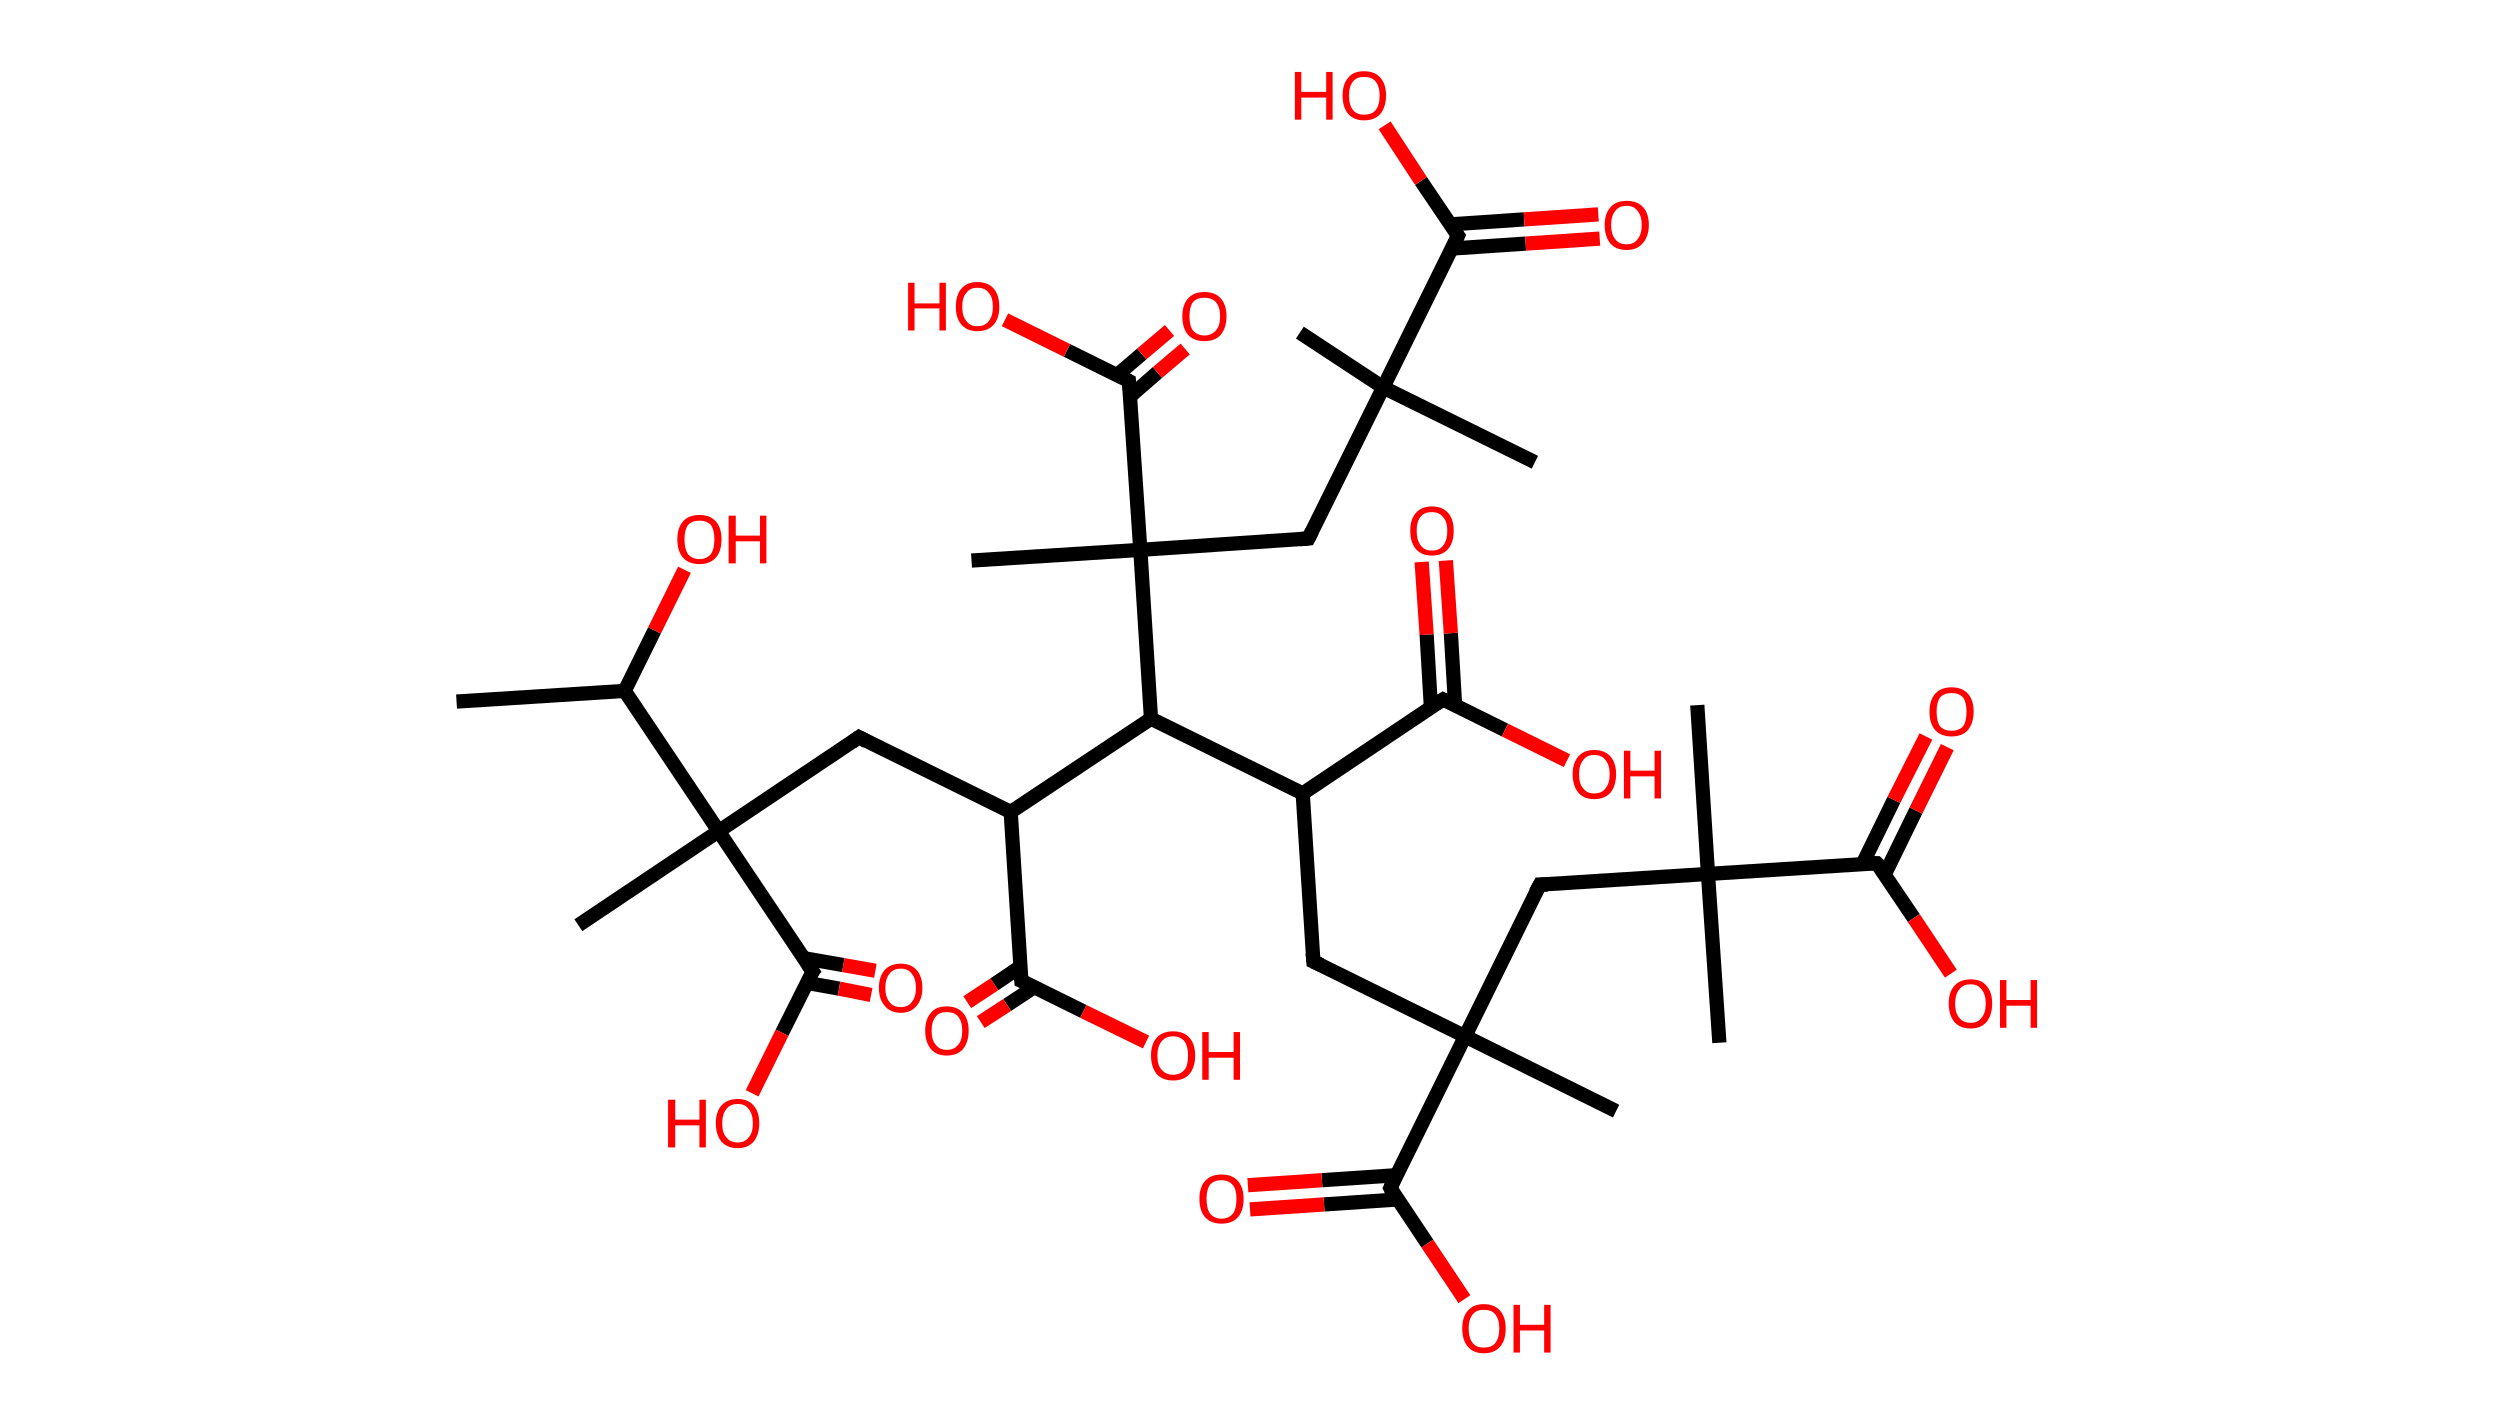 <?xml version='1.0' encoding='ASCII' standalone='yes'?>
<svg xmlns="http://www.w3.org/2000/svg" xmlns:rdkit="http://www.rdkit.org/xml" xmlns:xlink="http://www.w3.org/1999/xlink" version="1.1" baseProfile="full" xml:space="preserve" width="351px" height="200px" viewBox="0 0 351 200">
<!-- END OF HEADER -->
<rect style="opacity:1.0;fill:#FFFFFF;stroke:none" width="351.0" height="200.0" x="0.0" y="0.0"> </rect>
<path class="bond-0 atom-0 atom-1" d="M 64.1,98.5 L 87.7,97.0" style="fill:none;fill-rule:evenodd;stroke:#000000;stroke-width:2.0px;stroke-linecap:butt;stroke-linejoin:miter;stroke-opacity:1"/>
<path class="bond-1 atom-1 atom-2" d="M 87.7,97.0 L 91.9,88.5" style="fill:none;fill-rule:evenodd;stroke:#000000;stroke-width:2.0px;stroke-linecap:butt;stroke-linejoin:miter;stroke-opacity:1"/>
<path class="bond-1 atom-1 atom-2" d="M 91.9,88.5 L 96.1,80.0" style="fill:none;fill-rule:evenodd;stroke:#FF0000;stroke-width:2.0px;stroke-linecap:butt;stroke-linejoin:miter;stroke-opacity:1"/>
<path class="bond-2 atom-1 atom-3" d="M 87.7,97.0 L 100.9,116.7" style="fill:none;fill-rule:evenodd;stroke:#000000;stroke-width:2.0px;stroke-linecap:butt;stroke-linejoin:miter;stroke-opacity:1"/>
<path class="bond-3 atom-3 atom-4" d="M 100.9,116.7 L 81.2,129.9" style="fill:none;fill-rule:evenodd;stroke:#000000;stroke-width:2.0px;stroke-linecap:butt;stroke-linejoin:miter;stroke-opacity:1"/>
<path class="bond-4 atom-3 atom-5" d="M 100.9,116.7 L 120.6,103.5" style="fill:none;fill-rule:evenodd;stroke:#000000;stroke-width:2.0px;stroke-linecap:butt;stroke-linejoin:miter;stroke-opacity:1"/>
<path class="bond-5 atom-5 atom-6" d="M 120.6,103.5 L 141.9,114.0" style="fill:none;fill-rule:evenodd;stroke:#000000;stroke-width:2.0px;stroke-linecap:butt;stroke-linejoin:miter;stroke-opacity:1"/>
<path class="bond-6 atom-6 atom-7" d="M 141.9,114.0 L 143.4,137.7" style="fill:none;fill-rule:evenodd;stroke:#000000;stroke-width:2.0px;stroke-linecap:butt;stroke-linejoin:miter;stroke-opacity:1"/>
<path class="bond-7 atom-7 atom-8" d="M 143.3,135.7 L 139.6,138.2" style="fill:none;fill-rule:evenodd;stroke:#000000;stroke-width:2.0px;stroke-linecap:butt;stroke-linejoin:miter;stroke-opacity:1"/>
<path class="bond-7 atom-7 atom-8" d="M 139.6,138.2 L 135.8,140.7" style="fill:none;fill-rule:evenodd;stroke:#FF0000;stroke-width:2.0px;stroke-linecap:butt;stroke-linejoin:miter;stroke-opacity:1"/>
<path class="bond-7 atom-7 atom-8" d="M 145.2,138.6 L 141.4,141.1" style="fill:none;fill-rule:evenodd;stroke:#000000;stroke-width:2.0px;stroke-linecap:butt;stroke-linejoin:miter;stroke-opacity:1"/>
<path class="bond-7 atom-7 atom-8" d="M 141.4,141.1 L 137.7,143.5" style="fill:none;fill-rule:evenodd;stroke:#FF0000;stroke-width:2.0px;stroke-linecap:butt;stroke-linejoin:miter;stroke-opacity:1"/>
<path class="bond-8 atom-7 atom-9" d="M 143.4,137.7 L 152.1,142.0" style="fill:none;fill-rule:evenodd;stroke:#000000;stroke-width:2.0px;stroke-linecap:butt;stroke-linejoin:miter;stroke-opacity:1"/>
<path class="bond-8 atom-7 atom-9" d="M 152.1,142.0 L 160.9,146.3" style="fill:none;fill-rule:evenodd;stroke:#FF0000;stroke-width:2.0px;stroke-linecap:butt;stroke-linejoin:miter;stroke-opacity:1"/>
<path class="bond-9 atom-6 atom-10" d="M 141.9,114.0 L 161.6,100.9" style="fill:none;fill-rule:evenodd;stroke:#000000;stroke-width:2.0px;stroke-linecap:butt;stroke-linejoin:miter;stroke-opacity:1"/>
<path class="bond-10 atom-10 atom-11" d="M 161.6,100.9 L 182.9,111.4" style="fill:none;fill-rule:evenodd;stroke:#000000;stroke-width:2.0px;stroke-linecap:butt;stroke-linejoin:miter;stroke-opacity:1"/>
<path class="bond-11 atom-11 atom-12" d="M 182.9,111.4 L 184.4,135.0" style="fill:none;fill-rule:evenodd;stroke:#000000;stroke-width:2.0px;stroke-linecap:butt;stroke-linejoin:miter;stroke-opacity:1"/>
<path class="bond-12 atom-12 atom-13" d="M 184.4,135.0 L 205.7,145.5" style="fill:none;fill-rule:evenodd;stroke:#000000;stroke-width:2.0px;stroke-linecap:butt;stroke-linejoin:miter;stroke-opacity:1"/>
<path class="bond-13 atom-13 atom-14" d="M 205.7,145.5 L 226.9,156.0" style="fill:none;fill-rule:evenodd;stroke:#000000;stroke-width:2.0px;stroke-linecap:butt;stroke-linejoin:miter;stroke-opacity:1"/>
<path class="bond-14 atom-13 atom-15" d="M 205.7,145.5 L 216.2,124.2" style="fill:none;fill-rule:evenodd;stroke:#000000;stroke-width:2.0px;stroke-linecap:butt;stroke-linejoin:miter;stroke-opacity:1"/>
<path class="bond-15 atom-15 atom-16" d="M 216.2,124.2 L 239.8,122.7" style="fill:none;fill-rule:evenodd;stroke:#000000;stroke-width:2.0px;stroke-linecap:butt;stroke-linejoin:miter;stroke-opacity:1"/>
<path class="bond-16 atom-16 atom-17" d="M 239.8,122.7 L 241.4,146.4" style="fill:none;fill-rule:evenodd;stroke:#000000;stroke-width:2.0px;stroke-linecap:butt;stroke-linejoin:miter;stroke-opacity:1"/>
<path class="bond-17 atom-16 atom-18" d="M 239.8,122.7 L 238.3,99.0" style="fill:none;fill-rule:evenodd;stroke:#000000;stroke-width:2.0px;stroke-linecap:butt;stroke-linejoin:miter;stroke-opacity:1"/>
<path class="bond-18 atom-16 atom-19" d="M 239.8,122.7 L 263.5,121.2" style="fill:none;fill-rule:evenodd;stroke:#000000;stroke-width:2.0px;stroke-linecap:butt;stroke-linejoin:miter;stroke-opacity:1"/>
<path class="bond-19 atom-19 atom-20" d="M 264.6,122.8 L 269.0,113.8" style="fill:none;fill-rule:evenodd;stroke:#000000;stroke-width:2.0px;stroke-linecap:butt;stroke-linejoin:miter;stroke-opacity:1"/>
<path class="bond-19 atom-19 atom-20" d="M 269.0,113.8 L 273.4,104.9" style="fill:none;fill-rule:evenodd;stroke:#FF0000;stroke-width:2.0px;stroke-linecap:butt;stroke-linejoin:miter;stroke-opacity:1"/>
<path class="bond-19 atom-19 atom-20" d="M 261.5,121.3 L 265.9,112.3" style="fill:none;fill-rule:evenodd;stroke:#000000;stroke-width:2.0px;stroke-linecap:butt;stroke-linejoin:miter;stroke-opacity:1"/>
<path class="bond-19 atom-19 atom-20" d="M 265.9,112.3 L 270.4,103.4" style="fill:none;fill-rule:evenodd;stroke:#FF0000;stroke-width:2.0px;stroke-linecap:butt;stroke-linejoin:miter;stroke-opacity:1"/>
<path class="bond-20 atom-19 atom-21" d="M 263.5,121.2 L 268.7,128.9" style="fill:none;fill-rule:evenodd;stroke:#000000;stroke-width:2.0px;stroke-linecap:butt;stroke-linejoin:miter;stroke-opacity:1"/>
<path class="bond-20 atom-19 atom-21" d="M 268.7,128.9 L 273.9,136.7" style="fill:none;fill-rule:evenodd;stroke:#FF0000;stroke-width:2.0px;stroke-linecap:butt;stroke-linejoin:miter;stroke-opacity:1"/>
<path class="bond-21 atom-13 atom-22" d="M 205.7,145.5 L 195.2,166.8" style="fill:none;fill-rule:evenodd;stroke:#000000;stroke-width:2.0px;stroke-linecap:butt;stroke-linejoin:miter;stroke-opacity:1"/>
<path class="bond-22 atom-22 atom-23" d="M 196.0,165.0 L 185.6,165.7" style="fill:none;fill-rule:evenodd;stroke:#000000;stroke-width:2.0px;stroke-linecap:butt;stroke-linejoin:miter;stroke-opacity:1"/>
<path class="bond-22 atom-22 atom-23" d="M 185.6,165.7 L 175.2,166.4" style="fill:none;fill-rule:evenodd;stroke:#FF0000;stroke-width:2.0px;stroke-linecap:butt;stroke-linejoin:miter;stroke-opacity:1"/>
<path class="bond-22 atom-22 atom-23" d="M 196.3,168.4 L 185.9,169.1" style="fill:none;fill-rule:evenodd;stroke:#000000;stroke-width:2.0px;stroke-linecap:butt;stroke-linejoin:miter;stroke-opacity:1"/>
<path class="bond-22 atom-22 atom-23" d="M 185.9,169.1 L 175.5,169.8" style="fill:none;fill-rule:evenodd;stroke:#FF0000;stroke-width:2.0px;stroke-linecap:butt;stroke-linejoin:miter;stroke-opacity:1"/>
<path class="bond-23 atom-22 atom-24" d="M 195.2,166.8 L 200.4,174.6" style="fill:none;fill-rule:evenodd;stroke:#000000;stroke-width:2.0px;stroke-linecap:butt;stroke-linejoin:miter;stroke-opacity:1"/>
<path class="bond-23 atom-22 atom-24" d="M 200.4,174.6 L 205.6,182.4" style="fill:none;fill-rule:evenodd;stroke:#FF0000;stroke-width:2.0px;stroke-linecap:butt;stroke-linejoin:miter;stroke-opacity:1"/>
<path class="bond-24 atom-11 atom-25" d="M 182.9,111.4 L 202.6,98.2" style="fill:none;fill-rule:evenodd;stroke:#000000;stroke-width:2.0px;stroke-linecap:butt;stroke-linejoin:miter;stroke-opacity:1"/>
<path class="bond-25 atom-25 atom-26" d="M 204.3,99.1 L 203.7,88.9" style="fill:none;fill-rule:evenodd;stroke:#000000;stroke-width:2.0px;stroke-linecap:butt;stroke-linejoin:miter;stroke-opacity:1"/>
<path class="bond-25 atom-25 atom-26" d="M 203.7,88.9 L 203.0,78.7" style="fill:none;fill-rule:evenodd;stroke:#FF0000;stroke-width:2.0px;stroke-linecap:butt;stroke-linejoin:miter;stroke-opacity:1"/>
<path class="bond-25 atom-25 atom-26" d="M 200.9,99.3 L 200.3,89.1" style="fill:none;fill-rule:evenodd;stroke:#000000;stroke-width:2.0px;stroke-linecap:butt;stroke-linejoin:miter;stroke-opacity:1"/>
<path class="bond-25 atom-25 atom-26" d="M 200.3,89.1 L 199.6,78.9" style="fill:none;fill-rule:evenodd;stroke:#FF0000;stroke-width:2.0px;stroke-linecap:butt;stroke-linejoin:miter;stroke-opacity:1"/>
<path class="bond-26 atom-25 atom-27" d="M 202.6,98.2 L 211.3,102.5" style="fill:none;fill-rule:evenodd;stroke:#000000;stroke-width:2.0px;stroke-linecap:butt;stroke-linejoin:miter;stroke-opacity:1"/>
<path class="bond-26 atom-25 atom-27" d="M 211.3,102.5 L 220.0,106.8" style="fill:none;fill-rule:evenodd;stroke:#FF0000;stroke-width:2.0px;stroke-linecap:butt;stroke-linejoin:miter;stroke-opacity:1"/>
<path class="bond-27 atom-10 atom-28" d="M 161.6,100.9 L 160.1,77.2" style="fill:none;fill-rule:evenodd;stroke:#000000;stroke-width:2.0px;stroke-linecap:butt;stroke-linejoin:miter;stroke-opacity:1"/>
<path class="bond-28 atom-28 atom-29" d="M 160.1,77.2 L 136.4,78.7" style="fill:none;fill-rule:evenodd;stroke:#000000;stroke-width:2.0px;stroke-linecap:butt;stroke-linejoin:miter;stroke-opacity:1"/>
<path class="bond-29 atom-28 atom-30" d="M 160.1,77.2 L 183.7,75.6" style="fill:none;fill-rule:evenodd;stroke:#000000;stroke-width:2.0px;stroke-linecap:butt;stroke-linejoin:miter;stroke-opacity:1"/>
<path class="bond-30 atom-30 atom-31" d="M 183.7,75.6 L 194.2,54.4" style="fill:none;fill-rule:evenodd;stroke:#000000;stroke-width:2.0px;stroke-linecap:butt;stroke-linejoin:miter;stroke-opacity:1"/>
<path class="bond-31 atom-31 atom-32" d="M 194.2,54.4 L 215.5,64.9" style="fill:none;fill-rule:evenodd;stroke:#000000;stroke-width:2.0px;stroke-linecap:butt;stroke-linejoin:miter;stroke-opacity:1"/>
<path class="bond-32 atom-31 atom-33" d="M 194.2,54.4 L 182.5,46.7" style="fill:none;fill-rule:evenodd;stroke:#000000;stroke-width:2.0px;stroke-linecap:butt;stroke-linejoin:miter;stroke-opacity:1"/>
<path class="bond-33 atom-31 atom-34" d="M 194.2,54.4 L 204.7,33.1" style="fill:none;fill-rule:evenodd;stroke:#000000;stroke-width:2.0px;stroke-linecap:butt;stroke-linejoin:miter;stroke-opacity:1"/>
<path class="bond-34 atom-34 atom-35" d="M 203.8,34.9 L 214.2,34.2" style="fill:none;fill-rule:evenodd;stroke:#000000;stroke-width:2.0px;stroke-linecap:butt;stroke-linejoin:miter;stroke-opacity:1"/>
<path class="bond-34 atom-34 atom-35" d="M 214.2,34.2 L 224.6,33.5" style="fill:none;fill-rule:evenodd;stroke:#FF0000;stroke-width:2.0px;stroke-linecap:butt;stroke-linejoin:miter;stroke-opacity:1"/>
<path class="bond-34 atom-34 atom-35" d="M 203.6,31.5 L 214.0,30.8" style="fill:none;fill-rule:evenodd;stroke:#000000;stroke-width:2.0px;stroke-linecap:butt;stroke-linejoin:miter;stroke-opacity:1"/>
<path class="bond-34 atom-34 atom-35" d="M 214.0,30.8 L 224.4,30.1" style="fill:none;fill-rule:evenodd;stroke:#FF0000;stroke-width:2.0px;stroke-linecap:butt;stroke-linejoin:miter;stroke-opacity:1"/>
<path class="bond-35 atom-34 atom-36" d="M 204.7,33.1 L 199.5,25.4" style="fill:none;fill-rule:evenodd;stroke:#000000;stroke-width:2.0px;stroke-linecap:butt;stroke-linejoin:miter;stroke-opacity:1"/>
<path class="bond-35 atom-34 atom-36" d="M 199.5,25.4 L 194.4,17.6" style="fill:none;fill-rule:evenodd;stroke:#FF0000;stroke-width:2.0px;stroke-linecap:butt;stroke-linejoin:miter;stroke-opacity:1"/>
<path class="bond-36 atom-28 atom-37" d="M 160.1,77.2 L 158.5,53.5" style="fill:none;fill-rule:evenodd;stroke:#000000;stroke-width:2.0px;stroke-linecap:butt;stroke-linejoin:miter;stroke-opacity:1"/>
<path class="bond-37 atom-37 atom-38" d="M 158.6,55.7 L 162.5,52.3" style="fill:none;fill-rule:evenodd;stroke:#000000;stroke-width:2.0px;stroke-linecap:butt;stroke-linejoin:miter;stroke-opacity:1"/>
<path class="bond-37 atom-37 atom-38" d="M 162.5,52.3 L 166.4,49.0" style="fill:none;fill-rule:evenodd;stroke:#FF0000;stroke-width:2.0px;stroke-linecap:butt;stroke-linejoin:miter;stroke-opacity:1"/>
<path class="bond-37 atom-37 atom-38" d="M 156.8,52.7 L 160.3,49.7" style="fill:none;fill-rule:evenodd;stroke:#000000;stroke-width:2.0px;stroke-linecap:butt;stroke-linejoin:miter;stroke-opacity:1"/>
<path class="bond-37 atom-37 atom-38" d="M 160.3,49.7 L 164.2,46.4" style="fill:none;fill-rule:evenodd;stroke:#FF0000;stroke-width:2.0px;stroke-linecap:butt;stroke-linejoin:miter;stroke-opacity:1"/>
<path class="bond-38 atom-37 atom-39" d="M 158.5,53.5 L 149.8,49.2" style="fill:none;fill-rule:evenodd;stroke:#000000;stroke-width:2.0px;stroke-linecap:butt;stroke-linejoin:miter;stroke-opacity:1"/>
<path class="bond-38 atom-37 atom-39" d="M 149.8,49.2 L 141.1,44.9" style="fill:none;fill-rule:evenodd;stroke:#FF0000;stroke-width:2.0px;stroke-linecap:butt;stroke-linejoin:miter;stroke-opacity:1"/>
<path class="bond-39 atom-3 atom-40" d="M 100.9,116.7 L 114.1,136.4" style="fill:none;fill-rule:evenodd;stroke:#000000;stroke-width:2.0px;stroke-linecap:butt;stroke-linejoin:miter;stroke-opacity:1"/>
<path class="bond-40 atom-40 atom-41" d="M 113.3,138.0 L 117.8,138.8" style="fill:none;fill-rule:evenodd;stroke:#000000;stroke-width:2.0px;stroke-linecap:butt;stroke-linejoin:miter;stroke-opacity:1"/>
<path class="bond-40 atom-40 atom-41" d="M 117.8,138.8 L 122.3,139.7" style="fill:none;fill-rule:evenodd;stroke:#FF0000;stroke-width:2.0px;stroke-linecap:butt;stroke-linejoin:miter;stroke-opacity:1"/>
<path class="bond-40 atom-40 atom-41" d="M 112.7,134.5 L 118.4,135.5" style="fill:none;fill-rule:evenodd;stroke:#000000;stroke-width:2.0px;stroke-linecap:butt;stroke-linejoin:miter;stroke-opacity:1"/>
<path class="bond-40 atom-40 atom-41" d="M 118.4,135.5 L 122.9,136.3" style="fill:none;fill-rule:evenodd;stroke:#FF0000;stroke-width:2.0px;stroke-linecap:butt;stroke-linejoin:miter;stroke-opacity:1"/>
<path class="bond-41 atom-40 atom-42" d="M 114.1,136.4 L 109.8,145.0" style="fill:none;fill-rule:evenodd;stroke:#000000;stroke-width:2.0px;stroke-linecap:butt;stroke-linejoin:miter;stroke-opacity:1"/>
<path class="bond-41 atom-40 atom-42" d="M 109.8,145.0 L 105.6,153.5" style="fill:none;fill-rule:evenodd;stroke:#FF0000;stroke-width:2.0px;stroke-linecap:butt;stroke-linejoin:miter;stroke-opacity:1"/>
<path d="M 119.6,104.2 L 120.6,103.5 L 121.7,104.1" style="fill:none;stroke:#000000;stroke-width:2.0px;stroke-linecap:butt;stroke-linejoin:miter;stroke-opacity:1;"/>
<path d="M 143.3,136.5 L 143.4,137.7 L 143.9,137.9" style="fill:none;stroke:#000000;stroke-width:2.0px;stroke-linecap:butt;stroke-linejoin:miter;stroke-opacity:1;"/>
<path d="M 184.3,133.8 L 184.4,135.0 L 185.5,135.5" style="fill:none;stroke:#000000;stroke-width:2.0px;stroke-linecap:butt;stroke-linejoin:miter;stroke-opacity:1;"/>
<path d="M 215.6,125.3 L 216.2,124.2 L 217.3,124.2" style="fill:none;stroke:#000000;stroke-width:2.0px;stroke-linecap:butt;stroke-linejoin:miter;stroke-opacity:1;"/>
<path d="M 262.3,121.2 L 263.5,121.2 L 263.8,121.5" style="fill:none;stroke:#000000;stroke-width:2.0px;stroke-linecap:butt;stroke-linejoin:miter;stroke-opacity:1;"/>
<path d="M 195.7,165.7 L 195.2,166.8 L 195.4,167.2" style="fill:none;stroke:#000000;stroke-width:2.0px;stroke-linecap:butt;stroke-linejoin:miter;stroke-opacity:1;"/>
<path d="M 201.6,98.8 L 202.6,98.2 L 203.0,98.4" style="fill:none;stroke:#000000;stroke-width:2.0px;stroke-linecap:butt;stroke-linejoin:miter;stroke-opacity:1;"/>
<path d="M 182.5,75.7 L 183.7,75.6 L 184.2,74.6" style="fill:none;stroke:#000000;stroke-width:2.0px;stroke-linecap:butt;stroke-linejoin:miter;stroke-opacity:1;"/>
<path d="M 204.2,34.2 L 204.7,33.1 L 204.4,32.7" style="fill:none;stroke:#000000;stroke-width:2.0px;stroke-linecap:butt;stroke-linejoin:miter;stroke-opacity:1;"/>
<path d="M 158.6,54.7 L 158.5,53.5 L 158.1,53.3" style="fill:none;stroke:#000000;stroke-width:2.0px;stroke-linecap:butt;stroke-linejoin:miter;stroke-opacity:1;"/>
<path d="M 113.4,135.4 L 114.1,136.4 L 113.8,136.8" style="fill:none;stroke:#000000;stroke-width:2.0px;stroke-linecap:butt;stroke-linejoin:miter;stroke-opacity:1;"/>
<path class="atom-2" d="M 95.1 75.7 Q 95.1 74.1, 95.9 73.2 Q 96.7 72.3, 98.2 72.3 Q 99.7 72.3, 100.5 73.2 Q 101.3 74.1, 101.3 75.7 Q 101.3 77.4, 100.5 78.3 Q 99.7 79.2, 98.2 79.2 Q 96.7 79.2, 95.9 78.3 Q 95.1 77.4, 95.1 75.7 M 98.2 78.5 Q 99.2 78.5, 99.8 77.8 Q 100.3 77.1, 100.3 75.7 Q 100.3 74.4, 99.8 73.7 Q 99.2 73.1, 98.2 73.1 Q 97.2 73.1, 96.6 73.7 Q 96.1 74.4, 96.1 75.7 Q 96.1 77.1, 96.6 77.8 Q 97.2 78.5, 98.2 78.5 " fill="#FF0000"/>
<path class="atom-2" d="M 102.3 72.4 L 103.3 72.4 L 103.3 75.2 L 106.7 75.2 L 106.7 72.4 L 107.6 72.4 L 107.6 79.1 L 106.7 79.1 L 106.7 76.0 L 103.3 76.0 L 103.3 79.1 L 102.3 79.1 L 102.3 72.4 " fill="#FF0000"/>
<path class="atom-8" d="M 129.9 144.7 Q 129.9 143.1, 130.7 142.2 Q 131.4 141.3, 132.9 141.3 Q 134.4 141.3, 135.2 142.2 Q 136.0 143.1, 136.0 144.7 Q 136.0 146.3, 135.2 147.3 Q 134.4 148.2, 132.9 148.2 Q 131.5 148.2, 130.7 147.3 Q 129.9 146.3, 129.9 144.7 M 132.9 147.4 Q 134.0 147.4, 134.5 146.7 Q 135.1 146.1, 135.1 144.7 Q 135.1 143.4, 134.5 142.7 Q 134.0 142.1, 132.9 142.1 Q 131.9 142.1, 131.4 142.7 Q 130.8 143.4, 130.8 144.7 Q 130.8 146.1, 131.4 146.7 Q 131.9 147.4, 132.9 147.4 " fill="#FF0000"/>
<path class="atom-9" d="M 161.6 148.2 Q 161.6 146.6, 162.4 145.7 Q 163.2 144.8, 164.7 144.8 Q 166.2 144.8, 167.0 145.7 Q 167.8 146.6, 167.8 148.2 Q 167.8 149.8, 167.0 150.8 Q 166.2 151.7, 164.7 151.7 Q 163.2 151.7, 162.4 150.8 Q 161.6 149.8, 161.6 148.2 M 164.7 150.9 Q 165.7 150.9, 166.3 150.2 Q 166.8 149.6, 166.8 148.2 Q 166.8 146.9, 166.3 146.2 Q 165.7 145.5, 164.7 145.5 Q 163.7 145.5, 163.1 146.2 Q 162.5 146.9, 162.5 148.2 Q 162.5 149.6, 163.1 150.2 Q 163.7 150.9, 164.7 150.9 " fill="#FF0000"/>
<path class="atom-9" d="M 168.8 144.9 L 169.7 144.9 L 169.7 147.7 L 173.2 147.7 L 173.2 144.9 L 174.1 144.9 L 174.1 151.6 L 173.2 151.6 L 173.2 148.5 L 169.7 148.5 L 169.7 151.6 L 168.8 151.6 L 168.8 144.9 " fill="#FF0000"/>
<path class="atom-20" d="M 270.9 99.9 Q 270.9 98.3, 271.7 97.4 Q 272.5 96.5, 274.0 96.5 Q 275.5 96.5, 276.3 97.4 Q 277.1 98.3, 277.1 99.9 Q 277.1 101.5, 276.3 102.5 Q 275.5 103.4, 274.0 103.4 Q 272.5 103.4, 271.7 102.5 Q 270.9 101.6, 270.9 99.9 M 274.0 102.6 Q 275.0 102.6, 275.6 102.0 Q 276.1 101.3, 276.1 99.9 Q 276.1 98.6, 275.6 97.9 Q 275.0 97.3, 274.0 97.3 Q 273.0 97.3, 272.4 97.9 Q 271.9 98.6, 271.9 99.9 Q 271.9 101.3, 272.4 102.0 Q 273.0 102.6, 274.0 102.6 " fill="#FF0000"/>
<path class="atom-21" d="M 273.6 140.9 Q 273.6 139.3, 274.4 138.4 Q 275.2 137.5, 276.7 137.5 Q 278.2 137.5, 278.9 138.4 Q 279.7 139.3, 279.7 140.9 Q 279.7 142.5, 278.9 143.5 Q 278.1 144.4, 276.7 144.4 Q 275.2 144.4, 274.4 143.5 Q 273.6 142.5, 273.6 140.9 M 276.7 143.6 Q 277.7 143.6, 278.2 142.9 Q 278.8 142.2, 278.8 140.9 Q 278.8 139.6, 278.2 138.9 Q 277.7 138.2, 276.7 138.2 Q 275.6 138.2, 275.1 138.9 Q 274.5 139.6, 274.5 140.9 Q 274.5 142.3, 275.1 142.9 Q 275.6 143.6, 276.7 143.6 " fill="#FF0000"/>
<path class="atom-21" d="M 280.8 137.6 L 281.7 137.6 L 281.7 140.4 L 285.1 140.4 L 285.1 137.6 L 286.0 137.6 L 286.0 144.3 L 285.1 144.3 L 285.1 141.2 L 281.7 141.2 L 281.7 144.3 L 280.8 144.3 L 280.8 137.6 " fill="#FF0000"/>
<path class="atom-23" d="M 168.4 168.3 Q 168.4 166.7, 169.2 165.8 Q 170.0 164.9, 171.5 164.9 Q 173.0 164.9, 173.8 165.8 Q 174.6 166.7, 174.6 168.3 Q 174.6 170.0, 173.8 170.9 Q 173.0 171.8, 171.5 171.8 Q 170.0 171.8, 169.2 170.9 Q 168.4 170.0, 168.4 168.3 M 171.5 171.1 Q 172.5 171.1, 173.1 170.4 Q 173.6 169.7, 173.6 168.3 Q 173.6 167.0, 173.1 166.4 Q 172.5 165.7, 171.5 165.7 Q 170.5 165.7, 169.9 166.3 Q 169.4 167.0, 169.4 168.3 Q 169.4 169.7, 169.9 170.4 Q 170.5 171.1, 171.5 171.1 " fill="#FF0000"/>
<path class="atom-24" d="M 205.3 186.5 Q 205.3 184.9, 206.1 184.0 Q 206.9 183.1, 208.3 183.1 Q 209.8 183.1, 210.6 184.0 Q 211.4 184.9, 211.4 186.5 Q 211.4 188.2, 210.6 189.1 Q 209.8 190.0, 208.3 190.0 Q 206.9 190.0, 206.1 189.1 Q 205.3 188.2, 205.3 186.5 M 208.3 189.2 Q 209.4 189.2, 209.9 188.6 Q 210.5 187.9, 210.5 186.5 Q 210.5 185.2, 209.9 184.5 Q 209.4 183.9, 208.3 183.9 Q 207.3 183.9, 206.8 184.5 Q 206.2 185.2, 206.2 186.5 Q 206.2 187.9, 206.8 188.6 Q 207.3 189.2, 208.3 189.2 " fill="#FF0000"/>
<path class="atom-24" d="M 212.5 183.2 L 213.4 183.2 L 213.4 186.0 L 216.8 186.0 L 216.8 183.2 L 217.7 183.2 L 217.7 189.9 L 216.8 189.9 L 216.8 186.8 L 213.4 186.8 L 213.4 189.9 L 212.5 189.9 L 212.5 183.2 " fill="#FF0000"/>
<path class="atom-26" d="M 198.0 74.5 Q 198.0 72.9, 198.8 72.0 Q 199.6 71.1, 201.0 71.1 Q 202.5 71.1, 203.3 72.0 Q 204.1 72.9, 204.1 74.5 Q 204.1 76.2, 203.3 77.1 Q 202.5 78.0, 201.0 78.0 Q 199.6 78.0, 198.8 77.1 Q 198.0 76.2, 198.0 74.5 M 201.0 77.3 Q 202.1 77.3, 202.6 76.6 Q 203.2 75.9, 203.2 74.5 Q 203.2 73.2, 202.6 72.6 Q 202.1 71.9, 201.0 71.9 Q 200.0 71.9, 199.5 72.5 Q 198.9 73.2, 198.9 74.5 Q 198.9 75.9, 199.5 76.6 Q 200.0 77.3, 201.0 77.3 " fill="#FF0000"/>
<path class="atom-27" d="M 220.8 108.7 Q 220.8 107.1, 221.6 106.2 Q 222.4 105.3, 223.8 105.3 Q 225.3 105.3, 226.1 106.2 Q 226.9 107.1, 226.9 108.7 Q 226.9 110.3, 226.1 111.3 Q 225.3 112.2, 223.8 112.2 Q 222.4 112.2, 221.6 111.3 Q 220.8 110.3, 220.8 108.7 M 223.8 111.4 Q 224.9 111.4, 225.4 110.7 Q 226.0 110.0, 226.0 108.7 Q 226.0 107.4, 225.4 106.7 Q 224.9 106.0, 223.8 106.0 Q 222.8 106.0, 222.3 106.7 Q 221.7 107.4, 221.7 108.7 Q 221.7 110.1, 222.3 110.7 Q 222.8 111.4, 223.8 111.4 " fill="#FF0000"/>
<path class="atom-27" d="M 228.0 105.4 L 228.9 105.4 L 228.9 108.2 L 232.3 108.2 L 232.3 105.4 L 233.2 105.4 L 233.2 112.1 L 232.3 112.1 L 232.3 109.0 L 228.9 109.0 L 228.9 112.1 L 228.0 112.1 L 228.0 105.4 " fill="#FF0000"/>
<path class="atom-35" d="M 225.3 31.6 Q 225.3 30.0, 226.1 29.1 Q 226.9 28.2, 228.4 28.2 Q 229.9 28.2, 230.7 29.1 Q 231.5 30.0, 231.5 31.6 Q 231.5 33.2, 230.6 34.2 Q 229.8 35.1, 228.4 35.1 Q 226.9 35.1, 226.1 34.2 Q 225.3 33.2, 225.3 31.6 M 228.4 34.3 Q 229.4 34.3, 229.9 33.6 Q 230.5 32.9, 230.5 31.6 Q 230.5 30.3, 229.9 29.6 Q 229.4 28.9, 228.4 28.9 Q 227.3 28.9, 226.8 29.6 Q 226.2 30.3, 226.2 31.6 Q 226.2 32.9, 226.8 33.6 Q 227.3 34.3, 228.4 34.3 " fill="#FF0000"/>
<path class="atom-36" d="M 181.8 10.1 L 182.7 10.1 L 182.7 12.9 L 186.2 12.9 L 186.2 10.1 L 187.1 10.1 L 187.1 16.8 L 186.2 16.8 L 186.2 13.7 L 182.7 13.7 L 182.7 16.8 L 181.8 16.8 L 181.8 10.1 " fill="#FF0000"/>
<path class="atom-36" d="M 188.5 13.4 Q 188.5 11.8, 189.3 10.9 Q 190.0 10.0, 191.5 10.0 Q 193.0 10.0, 193.8 10.9 Q 194.6 11.8, 194.6 13.4 Q 194.6 15.0, 193.8 16.0 Q 193.0 16.9, 191.5 16.9 Q 190.1 16.9, 189.3 16.0 Q 188.5 15.1, 188.5 13.4 M 191.5 16.1 Q 192.6 16.1, 193.1 15.5 Q 193.7 14.8, 193.7 13.4 Q 193.7 12.1, 193.1 11.4 Q 192.6 10.8, 191.5 10.8 Q 190.5 10.8, 190.0 11.4 Q 189.4 12.1, 189.4 13.4 Q 189.4 14.8, 190.0 15.5 Q 190.5 16.1, 191.5 16.1 " fill="#FF0000"/>
<path class="atom-38" d="M 166.0 44.4 Q 166.0 42.8, 166.8 41.9 Q 167.6 41.0, 169.1 41.0 Q 170.6 41.0, 171.4 41.9 Q 172.2 42.8, 172.2 44.4 Q 172.2 46.0, 171.4 47.0 Q 170.6 47.9, 169.1 47.9 Q 167.6 47.9, 166.8 47.0 Q 166.0 46.1, 166.0 44.4 M 169.1 47.1 Q 170.1 47.1, 170.7 46.4 Q 171.3 45.8, 171.3 44.4 Q 171.3 43.1, 170.7 42.4 Q 170.1 41.8, 169.1 41.8 Q 168.1 41.8, 167.5 42.4 Q 167.0 43.1, 167.0 44.4 Q 167.0 45.8, 167.5 46.4 Q 168.1 47.1, 169.1 47.1 " fill="#FF0000"/>
<path class="atom-39" d="M 127.5 39.7 L 128.4 39.7 L 128.4 42.6 L 131.9 42.6 L 131.9 39.7 L 132.8 39.7 L 132.8 46.4 L 131.9 46.4 L 131.9 43.3 L 128.4 43.3 L 128.4 46.4 L 127.5 46.4 L 127.5 39.7 " fill="#FF0000"/>
<path class="atom-39" d="M 134.2 43.1 Q 134.2 41.4, 135.0 40.5 Q 135.8 39.6, 137.2 39.6 Q 138.7 39.6, 139.5 40.5 Q 140.3 41.4, 140.3 43.1 Q 140.3 44.7, 139.5 45.6 Q 138.7 46.5, 137.2 46.5 Q 135.8 46.5, 135.0 45.6 Q 134.2 44.7, 134.2 43.1 M 137.2 45.8 Q 138.3 45.8, 138.8 45.1 Q 139.4 44.4, 139.4 43.1 Q 139.4 41.7, 138.8 41.1 Q 138.3 40.4, 137.2 40.4 Q 136.2 40.4, 135.7 41.1 Q 135.1 41.7, 135.1 43.1 Q 135.1 44.4, 135.7 45.1 Q 136.2 45.8, 137.2 45.8 " fill="#FF0000"/>
<path class="atom-41" d="M 123.4 138.7 Q 123.4 137.1, 124.2 136.2 Q 125.0 135.3, 126.5 135.3 Q 127.9 135.3, 128.7 136.2 Q 129.5 137.1, 129.5 138.7 Q 129.5 140.3, 128.7 141.2 Q 127.9 142.2, 126.5 142.2 Q 125.0 142.2, 124.2 141.2 Q 123.4 140.3, 123.4 138.7 M 126.5 141.4 Q 127.5 141.4, 128.0 140.7 Q 128.6 140.0, 128.6 138.7 Q 128.6 137.4, 128.0 136.7 Q 127.5 136.0, 126.5 136.0 Q 125.4 136.0, 124.9 136.7 Q 124.3 137.4, 124.3 138.7 Q 124.3 140.0, 124.9 140.7 Q 125.4 141.4, 126.5 141.4 " fill="#FF0000"/>
<path class="atom-42" d="M 93.8 154.4 L 94.8 154.4 L 94.8 157.2 L 98.2 157.2 L 98.2 154.4 L 99.1 154.4 L 99.1 161.1 L 98.2 161.1 L 98.2 158.0 L 94.8 158.0 L 94.8 161.1 L 93.8 161.1 L 93.8 154.4 " fill="#FF0000"/>
<path class="atom-42" d="M 100.5 157.7 Q 100.5 156.1, 101.3 155.2 Q 102.1 154.3, 103.6 154.3 Q 105.0 154.3, 105.8 155.2 Q 106.6 156.1, 106.6 157.7 Q 106.6 159.3, 105.8 160.3 Q 105.0 161.2, 103.6 161.2 Q 102.1 161.2, 101.3 160.3 Q 100.5 159.3, 100.5 157.7 M 103.6 160.4 Q 104.6 160.4, 105.1 159.7 Q 105.7 159.1, 105.7 157.7 Q 105.7 156.4, 105.1 155.7 Q 104.6 155.0, 103.6 155.0 Q 102.5 155.0, 102.0 155.7 Q 101.4 156.4, 101.4 157.7 Q 101.4 159.1, 102.0 159.7 Q 102.5 160.4, 103.6 160.4 " fill="#FF0000"/>
</svg>

